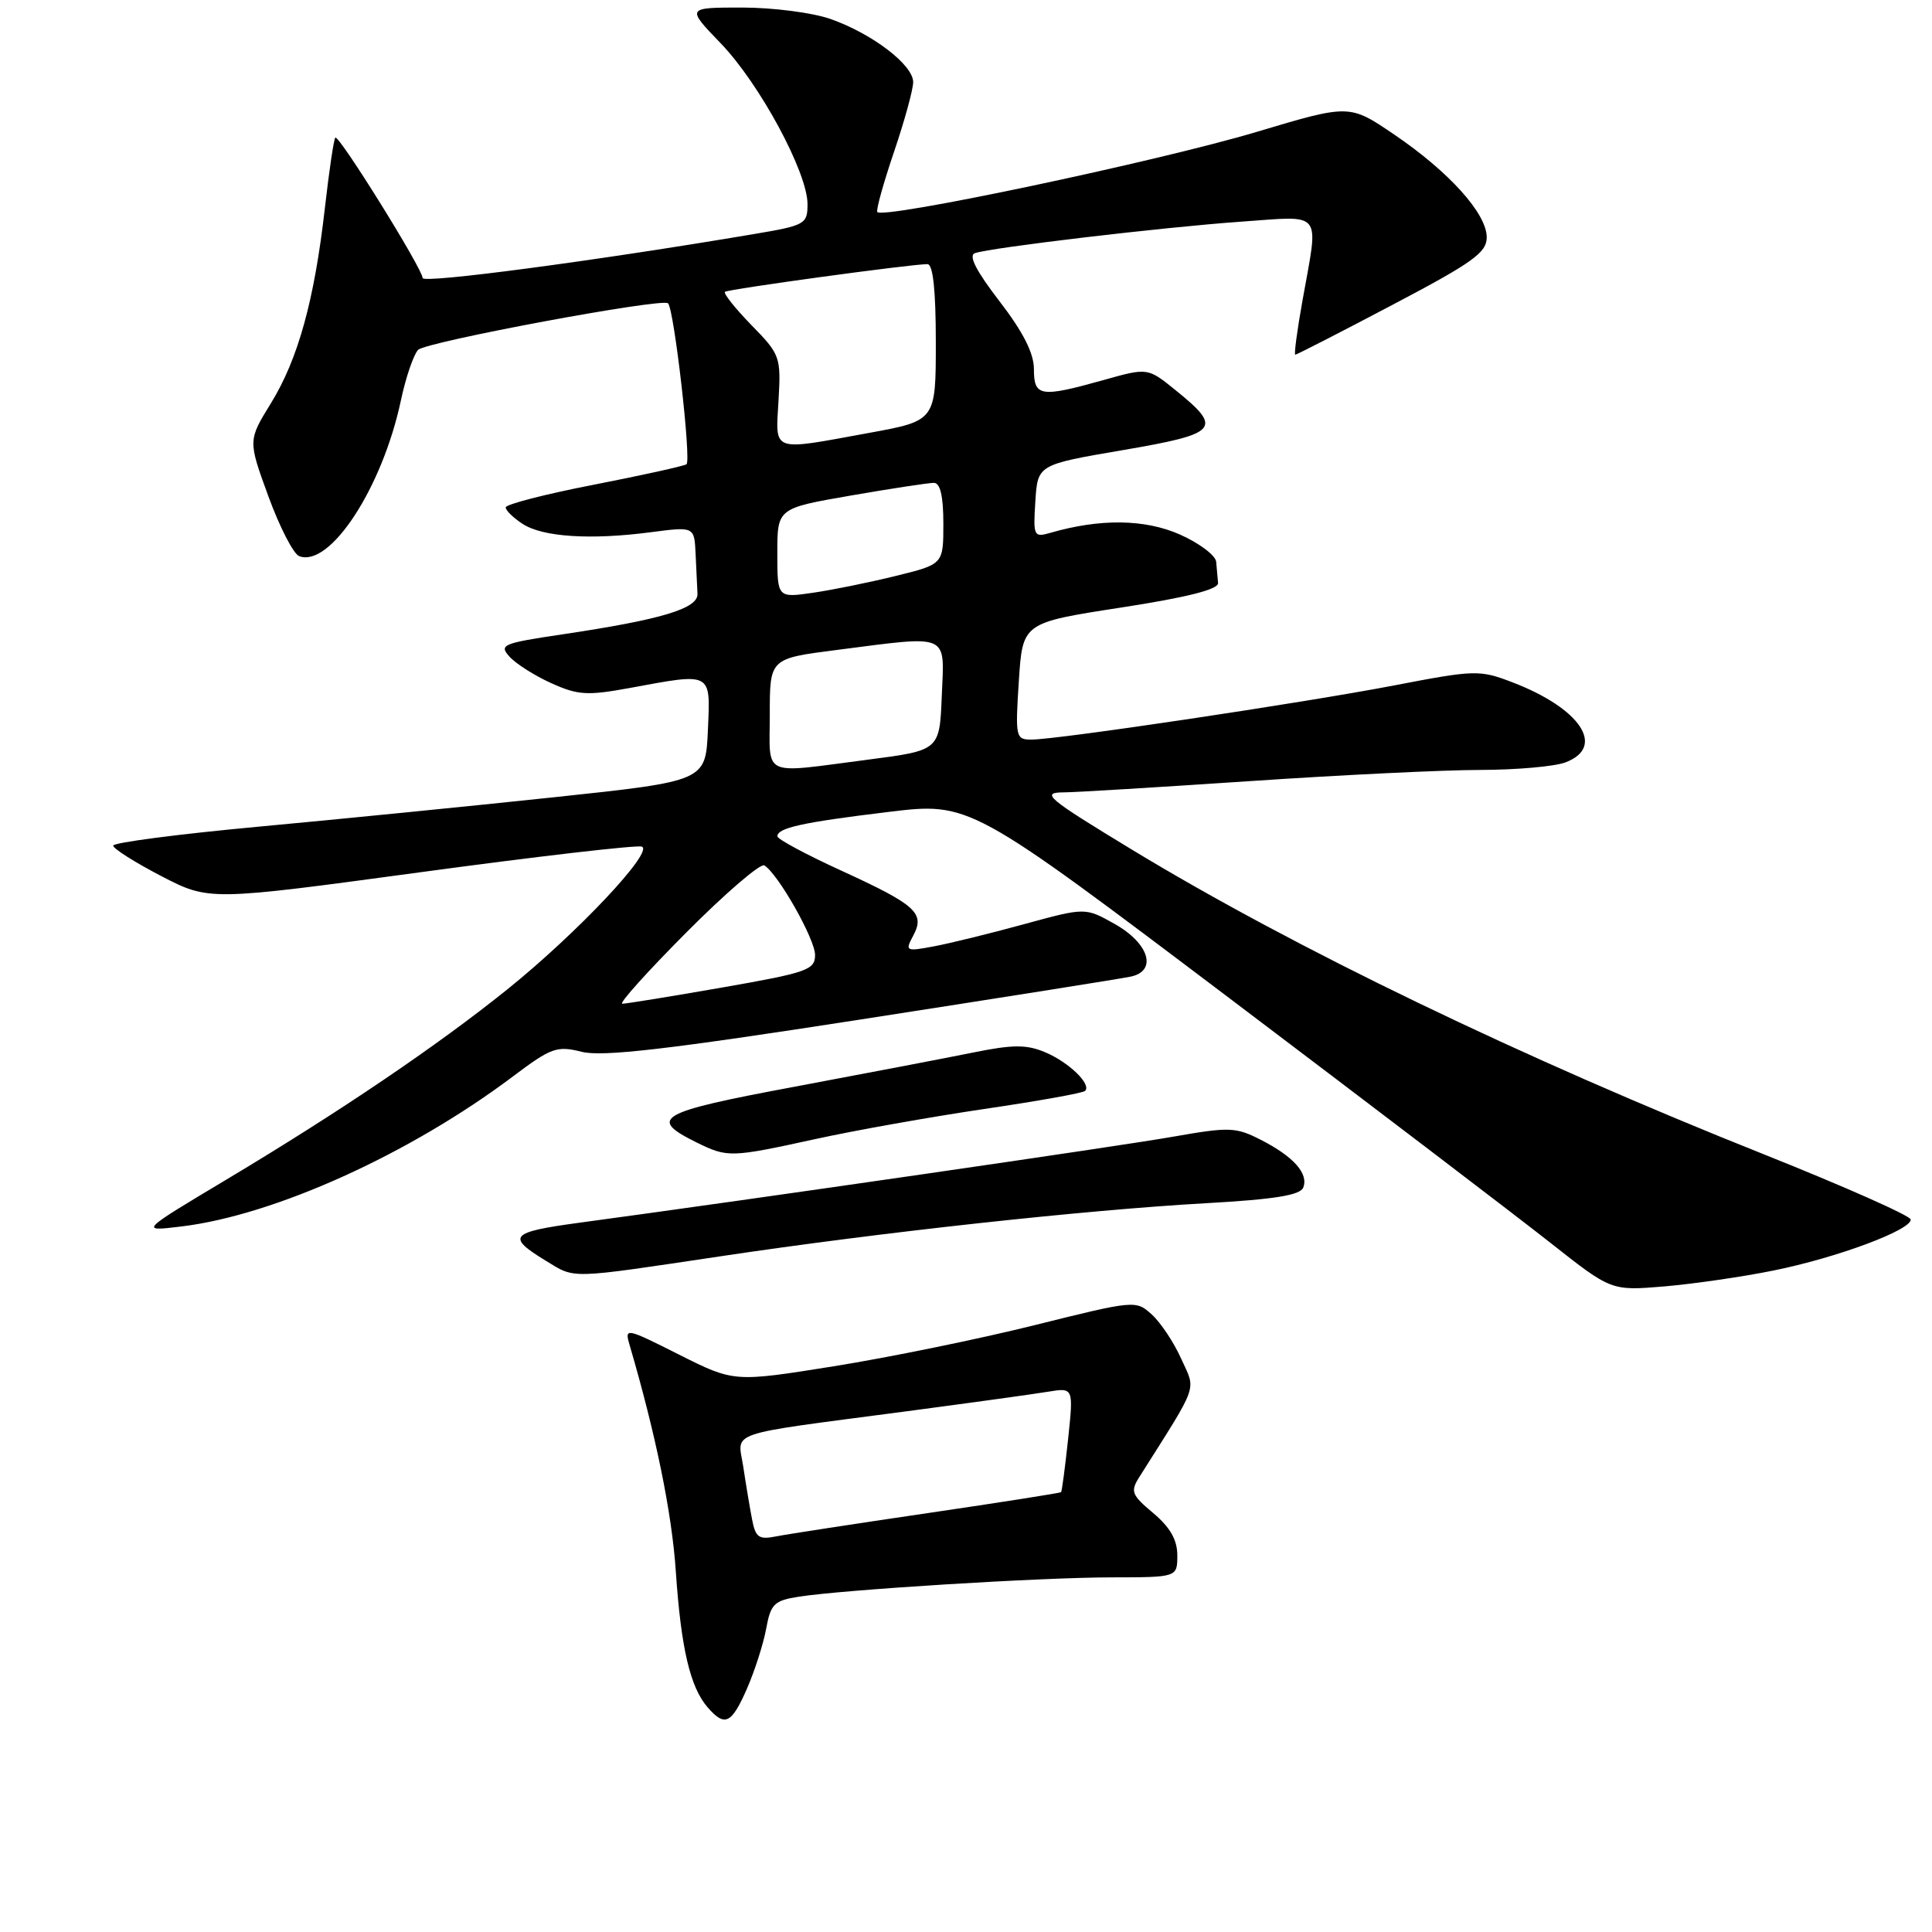 <?xml version="1.0" encoding="UTF-8" standalone="no"?>
<!DOCTYPE svg PUBLIC "-//W3C//DTD SVG 1.1//EN" "http://www.w3.org/Graphics/SVG/1.1/DTD/svg11.dtd" >
<svg xmlns="http://www.w3.org/2000/svg" xmlns:xlink="http://www.w3.org/1999/xlink" version="1.1" viewBox="0 0 256 256">
 <g >
 <path fill="currentColor"
d=" M 98.98 223.75 C 100.00 221.41 101.15 217.84 101.52 215.82 C 102.12 212.53 102.58 212.08 105.85 211.57 C 111.90 210.63 137.90 209.02 147.25 209.01 C 156.00 209.00 156.00 209.00 156.00 206.09 C 156.00 204.04 155.05 202.38 152.82 200.50 C 149.91 198.06 149.75 197.63 151.00 195.66 C 158.93 183.11 158.48 184.38 156.52 180.05 C 155.55 177.88 153.79 175.24 152.62 174.18 C 150.52 172.27 150.38 172.28 137.09 175.59 C 129.71 177.43 117.73 179.88 110.46 181.04 C 97.26 183.15 97.26 183.15 89.99 179.50 C 82.95 175.95 82.75 175.91 83.41 178.17 C 86.90 190.07 89.03 200.47 89.55 208.23 C 90.24 218.42 91.45 223.58 93.78 226.25 C 96.05 228.85 96.92 228.44 98.98 223.75 Z  M 235.00 168.35 C 243.38 166.66 253.27 162.98 253.18 161.59 C 253.15 161.10 244.43 157.23 233.81 152.99 C 201.68 140.19 171.51 125.64 150.00 112.59 C 138.62 105.68 137.82 105.00 141.05 104.99 C 142.40 104.99 153.40 104.32 165.50 103.51 C 177.60 102.69 191.41 102.02 196.18 102.02 C 200.96 102.01 206.02 101.56 207.43 101.02 C 212.83 98.98 209.43 93.86 200.38 90.40 C 196.04 88.74 195.44 88.76 184.69 90.83 C 172.53 93.16 140.14 98.00 136.66 98.00 C 134.59 98.00 134.52 97.68 135.00 90.26 C 135.50 82.52 135.50 82.52 148.50 80.51 C 157.32 79.15 161.47 78.10 161.40 77.25 C 161.34 76.56 161.23 75.30 161.15 74.44 C 161.07 73.59 158.90 71.96 156.33 70.82 C 151.70 68.77 145.75 68.70 139.19 70.60 C 136.98 71.24 136.89 71.06 137.19 66.42 C 137.50 61.57 137.50 61.57 148.80 59.64 C 161.49 57.47 162.08 56.80 155.79 51.72 C 152.08 48.71 152.08 48.71 146.22 50.36 C 137.86 52.70 137.00 52.57 137.00 48.92 C 137.00 46.81 135.58 44.00 132.44 39.92 C 129.33 35.88 128.29 33.84 129.19 33.54 C 131.41 32.79 154.17 30.10 164.36 29.38 C 175.47 28.60 174.75 27.70 172.60 39.75 C 171.88 43.74 171.45 47.00 171.63 47.00 C 171.81 47.00 177.60 44.04 184.48 40.41 C 195.15 34.80 197.00 33.47 197.00 31.45 C 197.00 28.30 192.02 22.77 184.73 17.82 C 178.81 13.80 178.81 13.80 166.57 17.46 C 153.36 21.41 116.67 29.15 116.24 28.08 C 116.09 27.72 117.11 24.10 118.49 20.04 C 119.87 15.97 121.00 11.85 121.00 10.88 C 121.00 8.60 115.59 4.47 110.06 2.52 C 107.69 1.68 102.41 1.00 98.34 1.00 C 90.93 1.00 90.93 1.00 95.51 5.75 C 100.66 11.10 107.00 22.85 107.00 27.04 C 107.00 29.71 106.71 29.87 99.75 31.04 C 78.85 34.57 56.00 37.60 56.00 36.84 C 56.00 35.65 44.89 17.78 44.43 18.24 C 44.23 18.44 43.61 22.63 43.05 27.55 C 41.66 39.78 39.50 47.58 35.90 53.43 C 32.86 58.36 32.86 58.36 35.56 65.76 C 37.05 69.83 38.88 73.40 39.64 73.69 C 43.72 75.26 50.66 64.64 53.12 53.06 C 53.77 50.00 54.80 46.99 55.40 46.36 C 56.44 45.29 87.78 39.45 88.52 40.19 C 89.33 41.00 91.63 61.11 90.96 61.52 C 90.56 61.77 85.01 62.99 78.62 64.24 C 72.24 65.48 67.01 66.83 67.01 67.23 C 67.00 67.63 68.01 68.61 69.25 69.42 C 71.91 71.16 78.27 71.57 86.25 70.52 C 92.00 69.77 92.00 69.77 92.17 73.38 C 92.26 75.37 92.37 77.76 92.42 78.68 C 92.51 80.64 87.66 82.10 74.49 84.06 C 66.58 85.24 66.09 85.44 67.52 87.02 C 68.37 87.96 70.86 89.54 73.06 90.53 C 76.58 92.12 77.83 92.19 83.40 91.17 C 94.45 89.13 94.14 88.96 93.80 96.75 C 93.50 103.50 93.50 103.50 73.50 105.63 C 62.50 106.80 44.84 108.56 34.25 109.54 C 23.66 110.52 15.00 111.65 15.00 112.05 C 15.00 112.45 17.86 114.26 21.36 116.08 C 27.71 119.37 27.71 119.37 55.75 115.57 C 71.18 113.48 84.35 111.95 85.03 112.18 C 86.75 112.75 76.49 123.64 67.21 131.11 C 57.90 138.59 45.09 147.27 30.00 156.30 C 18.50 163.18 18.50 163.18 23.98 162.52 C 36.32 161.05 54.28 152.93 68.00 142.61 C 73.05 138.81 73.80 138.55 77.08 139.37 C 79.82 140.06 88.45 139.06 114.08 135.08 C 132.46 132.23 148.54 129.68 149.81 129.41 C 153.40 128.66 152.27 124.98 147.65 122.40 C 143.80 120.24 143.80 120.24 135.65 122.47 C 131.17 123.70 125.78 125.02 123.68 125.41 C 120.02 126.09 119.91 126.03 121.00 123.99 C 122.61 121.00 121.40 119.91 111.49 115.37 C 106.83 113.24 103.01 111.19 103.01 110.82 C 102.99 109.70 106.30 108.97 117.69 107.59 C 128.50 106.28 128.50 106.28 163.00 132.34 C 181.97 146.68 201.10 161.25 205.50 164.73 C 213.50 171.04 213.50 171.04 220.50 170.46 C 224.35 170.13 230.88 169.19 235.00 168.35 Z  M 95.50 166.46 C 116.68 163.29 143.66 160.34 159.83 159.43 C 168.90 158.92 172.31 158.37 172.69 157.35 C 173.41 155.50 171.39 153.24 167.06 151.03 C 163.75 149.34 162.89 149.31 155.49 150.61 C 148.37 151.87 99.84 158.90 76.75 162.02 C 67.55 163.27 67.05 163.84 72.36 167.08 C 76.28 169.47 75.19 169.49 95.50 166.46 Z  M 108.05 150.93 C 113.25 149.79 123.30 148.00 130.39 146.95 C 137.48 145.91 143.51 144.83 143.78 144.55 C 144.66 143.67 141.61 140.74 138.47 139.42 C 136.01 138.39 134.21 138.40 128.97 139.46 C 125.41 140.18 114.77 142.22 105.32 143.99 C 87.14 147.38 85.78 148.16 92.32 151.39 C 96.41 153.40 96.82 153.39 108.05 150.93 Z  M 99.65 201.31 C 99.35 199.76 98.83 196.64 98.49 194.37 C 97.76 189.53 95.72 190.23 120.00 187.02 C 128.53 185.89 137.02 184.72 138.87 184.41 C 142.25 183.86 142.25 183.86 141.53 190.68 C 141.13 194.43 140.71 197.60 140.60 197.72 C 140.49 197.83 132.55 199.08 122.95 200.49 C 113.35 201.90 104.30 203.29 102.84 203.58 C 100.55 204.04 100.11 203.73 99.65 201.31 Z  M 90.95 123.55 C 96.12 118.35 100.77 114.36 101.28 114.67 C 103.11 115.80 108.00 124.44 108.00 126.54 C 108.00 128.52 106.96 128.88 95.69 130.85 C 88.92 132.03 82.97 133.00 82.46 133.00 C 81.95 133.00 85.77 128.75 90.95 123.55 Z  M 102.00 94.63 C 102.00 87.26 102.00 87.26 110.82 86.13 C 126.02 84.18 125.14 83.80 124.79 92.22 C 124.50 99.43 124.50 99.43 115.00 100.66 C 100.70 102.51 102.00 103.11 102.00 94.63 Z  M 103.00 73.29 C 103.00 67.35 103.00 67.35 112.75 65.66 C 118.11 64.73 123.06 63.98 123.75 63.98 C 124.59 63.99 125.00 65.75 125.00 69.38 C 125.00 74.76 125.00 74.76 118.75 76.30 C 115.31 77.15 110.36 78.16 107.75 78.54 C 103.00 79.23 103.00 79.23 103.00 73.29 Z  M 103.16 53.05 C 103.49 47.28 103.38 46.97 99.56 43.07 C 97.40 40.85 95.83 38.87 96.06 38.67 C 96.49 38.31 120.69 35.00 122.89 35.00 C 123.63 35.00 124.00 38.42 124.00 45.37 C 124.00 55.75 124.00 55.75 115.11 57.37 C 102.06 59.76 102.76 60.01 103.16 53.05 Z "/>
</g>
</svg>